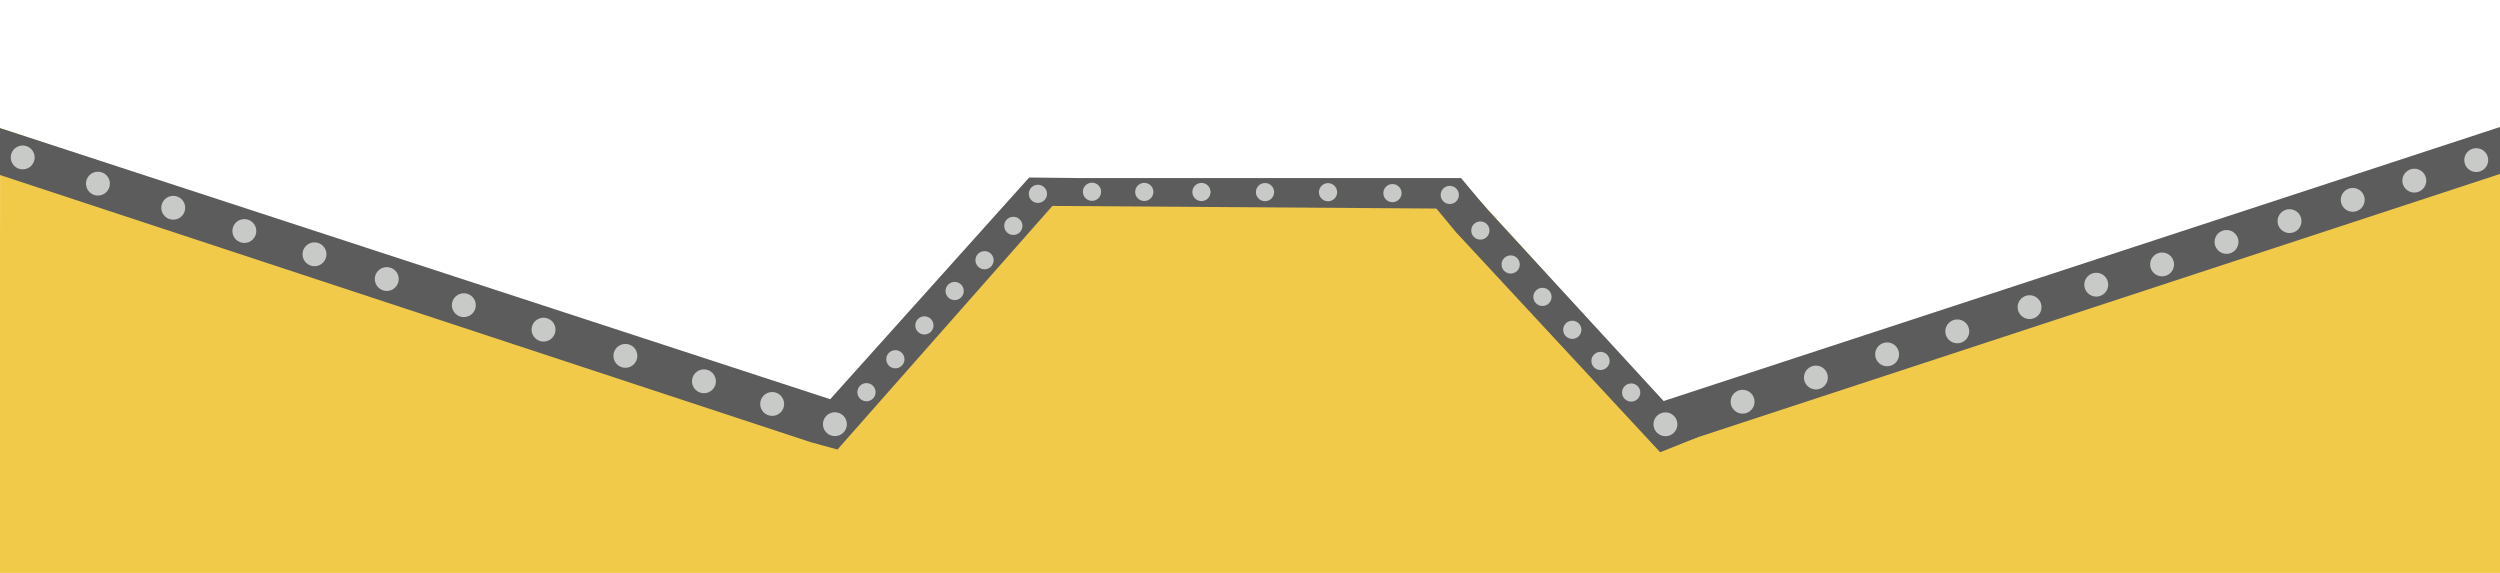 <?xml version="1.0" encoding="UTF-8" standalone="no"?>
<!-- Created with Inkscape (http://www.inkscape.org/) -->

<svg
   width="1920"
   height="440"
   viewBox="0 0 1920 440"
   version="1.1"
   id="svg5"
   inkscape:version="1.1.2 (1:1.1+202202050950+0a00cf5339)"
   sodipodi:docname="panel.svg"
   inkscape:export-filename="/home/javier/repos/reactions/img/panel.png"
   inkscape:export-xdpi="96"
   inkscape:export-ydpi="96"
   xmlns:inkscape="http://www.inkscape.org/namespaces/inkscape"
   xmlns:sodipodi="http://sodipodi.sourceforge.net/DTD/sodipodi-0.dtd"
   xmlns="http://www.w3.org/2000/svg"
   xmlns:svg="http://www.w3.org/2000/svg">
  <sodipodi:namedview
     id="namedview7"
     pagecolor="#ffffff"
     bordercolor="#666666"
     borderopacity="1.0"
     inkscape:pageshadow="2"
     inkscape:pageopacity="0.0"
     inkscape:pagecheckerboard="0"
     inkscape:document-units="px"
     showgrid="false"
     showguides="true"
     inkscape:guide-bbox="true"
     inkscape:zoom="0.5"
     inkscape:cx="20"
     inkscape:cy="464"
     inkscape:window-width="1920"
     inkscape:window-height="949"
     inkscape:window-x="1920"
     inkscape:window-y="27"
     inkscape:window-maximized="1"
     inkscape:current-layer="layer1" />
  <defs
     id="defs2" />
  <g
     inkscape:label="Capa 1"
     inkscape:groupmode="layer"
     id="layer1">
    <g
       id="g3541">
      <g
         id="g3481">
        <g
           id="g5770"
           transform="matrix(1.002,0,0,0.996,-2.565,-4.472)">
          <path
             style="fill:#f2ca4a;fill-opacity:1;stroke:none;stroke-width:0.984px;stroke-linecap:butt;stroke-linejoin:miter;stroke-opacity:1"
             d="M 6.064,343.669 1919.218,343.646 1919.503,447.512 2.564,446.301 2.443,343.56 Z"
             id="path1140"
             sodipodi:nodetypes="cccccc" />
          <path
             style="fill:#f2ca4a;fill-opacity:1;stroke:none;stroke-width:1.06px;stroke-linecap:butt;stroke-linejoin:miter;stroke-opacity:1"
             d="M 2.648,103.322 731.796,346.626 2.443,347.441 Z"
             id="path2119"
             sodipodi:nodetypes="cccc" />
          <path
             style="fill:#f2ca4a;fill-opacity:1;stroke:none;stroke-width:1.061px;stroke-linecap:butt;stroke-linejoin:miter;stroke-opacity:1"
             d="m 1919.535,102.427 -731.088,243.792 730.77,0.816 z"
             id="path2119-3"
             sodipodi:nodetypes="cccc" />
          <path
             style="fill:#f2ca4a;fill-opacity:1;stroke:none;stroke-width:1.108px;stroke-linecap:butt;stroke-linejoin:miter;stroke-opacity:1"
             d="M 540.883,426.147 794.069,143.8 1047.696,424.161 Z"
             id="path2319" />
          <path
             style="fill:#f2ca4a;fill-opacity:1;stroke:none;stroke-width:1.108px;stroke-linecap:butt;stroke-linejoin:miter;stroke-opacity:1"
             d="M 869.675,426.147 1122.861,143.797 1376.488,424.161 Z"
             id="path2319-5" />
          <rect
             style="fill:#f2ca4a;fill-opacity:1;stroke:none;stroke-width:0.952;stroke-opacity:1"
             id="rect4655"
             width="328.792"
             height="276.238"
             x="794.069"
             y="143.798" />
        </g>
        <path
           style="fill:#5c5c5c;fill-opacity:1;stroke:none;stroke-width:1.008px;stroke-linecap:butt;stroke-linejoin:miter;stroke-opacity:1"
           d="M 0.003,134.417 622.605,339.593 646.353,309.461 0.002,98.369 Z"
           id="path1103"
           sodipodi:nodetypes="ccccc" />
        <path
           style="fill:#5c5c5c;fill-opacity:1;stroke:none;stroke-width:0.998px;stroke-linecap:butt;stroke-linejoin:miter;stroke-opacity:1"
           d="M 1920.016,133.58 1300.645,336.859 1276.435,308.385 1920.042,97.536 Z"
           id="path1103-6"
           sodipodi:nodetypes="ccccc" />
        <path
           style="fill:#5c5c5c;fill-opacity:1;stroke:none;stroke-width:0.998px;stroke-linecap:butt;stroke-linejoin:miter;stroke-opacity:1"
           d="m 622.605,339.593 20.566,5.654 183.996,-208.527 -36.761,-0.397 -151.973,169.333 -11.499,14.591 z"
           id="path1713"
           sodipodi:nodetypes="ccccccc" />
        <path
           style="fill:#5c5c5c;fill-opacity:1;stroke:none;stroke-width:0.998px;stroke-linecap:butt;stroke-linejoin:miter;stroke-opacity:1"
           d="m 1094.058,149.125 28.035,-10.387 181.276,197.224 -28.372,11.348 -156.719,-168.882 -11.837,-14.32 z"
           id="path1713-3"
           sodipodi:nodetypes="ccccccc" />
        <path
           style="fill:#5c5c5c;fill-opacity:1;stroke:none;stroke-width:1.2px;stroke-linecap:butt;stroke-linejoin:miter;stroke-opacity:1"
           d="m 780.525,157.967 361.34,2.46 -19.773,-23.688 -329.318,0.001 z"
           id="path3876"
           sodipodi:nodetypes="ccccc" />
        <ellipse
           style="fill:#c8cac7;fill-opacity:1;stroke:none;stroke-width:1.247;stroke-linecap:round;stroke-linejoin:round"
           id="path5383-5-6-2-1-79-1"
           cx="1136.92"
           cy="177.039"
           rx="7.002"
           ry="6.98" />
        <ellipse
           style="fill:#c8cac7;fill-opacity:1;stroke:none;stroke-width:1.637;stroke-linecap:round;stroke-linejoin:round"
           id="path5383-5-6-2-9-5-9-2-2-36-9-68"
           cx="1709.972"
           cy="185.807"
           rx="9.191"
           ry="9.163" />
        <ellipse
           style="fill:#c8cac7;fill-opacity:1;stroke:none;stroke-width:1.637;stroke-linecap:round;stroke-linejoin:round"
           id="path5383-5-6-2-9-5-9-2-2-36-9-49"
           cx="1660.483"
           cy="203.078"
           rx="9.191"
           ry="9.163" />
        <ellipse
           style="fill:#c8cac7;fill-opacity:1;stroke:none;stroke-width:1.637;stroke-linecap:round;stroke-linejoin:round"
           id="path5383-5-6-2-9-5-9-2-2-36-9-84"
           cx="1609.928"
           cy="218.644"
           rx="9.191"
           ry="9.163" />
        <ellipse
           style="fill:#c8cac7;fill-opacity:1;stroke:none;stroke-width:1.637;stroke-linecap:round;stroke-linejoin:round"
           id="path5383-5-6-2-9-5-9-2-2-36-9-0"
           cx="1503.187"
           cy="254.488"
           rx="9.191"
           ry="9.163" />
        <ellipse
           style="fill:#c8cac7;fill-opacity:1;stroke:none;stroke-width:1.637;stroke-linecap:round;stroke-linejoin:round"
           id="path5383-5-6-2-9-5-9-2-2-36-9-6"
           cx="1558.714"
           cy="235.88"
           rx="9.191"
           ry="9.163" />
        <ellipse
           style="fill:#c8cac7;fill-opacity:1;stroke:none;stroke-width:1.637;stroke-linecap:round;stroke-linejoin:round"
           id="path5383-5-6-2-9-5-9-2-2-36-9-2"
           cx="1394.615"
           cy="289.94"
           rx="9.191"
           ry="9.163" />
        <ellipse
           style="fill:#c8cac7;fill-opacity:1;stroke:none;stroke-width:1.637;stroke-linecap:round;stroke-linejoin:round"
           id="path5383-5-6-2-9-5-9-2-2-36-9-74"
           cx="1449.295"
           cy="272.13"
           rx="9.191"
           ry="9.163" />
        <ellipse
           style="fill:#c8cac7;fill-opacity:1;stroke:none;stroke-width:1.247;stroke-linecap:round;stroke-linejoin:round"
           id="path5383-5-6-2-1-23-2"
           cx="756.123"
           cy="199.848"
           rx="7.002"
           ry="6.98" />
        <ellipse
           style="fill:#c8cac7;fill-opacity:1;stroke:none;stroke-width:1.247;stroke-linecap:round;stroke-linejoin:round"
           id="path5383-5-6-2-1-23-1"
           cx="733.178"
           cy="223.489"
           rx="7.002"
           ry="6.98" />
        <ellipse
           style="fill:#c8cac7;fill-opacity:1;stroke:none;stroke-width:1.247;stroke-linecap:round;stroke-linejoin:round"
           id="path5383-5-6-2-1-23-54"
           cx="687.643"
           cy="275.896"
           rx="7.002"
           ry="6.98" />
        <ellipse
           style="fill:#c8cac7;fill-opacity:1;stroke:none;stroke-width:1.247;stroke-linecap:round;stroke-linejoin:round"
           id="path5383-5-6-2-1-23-54-6"
           cx="665.464"
           cy="301.196"
           rx="7.002"
           ry="6.98" />
        <ellipse
           style="fill:#c8cac7;fill-opacity:1;stroke:none;stroke-width:1.247;stroke-linecap:round;stroke-linejoin:round"
           id="path5383-5-6-2-1-23-54-5"
           cx="709.941"
           cy="249.916"
           rx="7.002"
           ry="6.98" />
        <ellipse
           style="fill:#c8cac7;fill-opacity:1;stroke:none;stroke-width:1.637;stroke-linecap:round;stroke-linejoin:round"
           id="path5383-5-6-2-9-5-9-2-2-4"
           cx="540.622"
           cy="292.832"
           rx="9.191"
           ry="9.163" />
        <ellipse
           style="fill:#c8cac7;fill-opacity:1;stroke:none;stroke-width:1.637;stroke-linecap:round;stroke-linejoin:round"
           id="path5383-5-6-2-9-5-9-2-2-93"
           cx="480.293"
           cy="273.301"
           rx="9.191"
           ry="9.163" />
        <ellipse
           style="fill:#c8cac7;fill-opacity:1;stroke:none;stroke-width:1.637;stroke-linecap:round;stroke-linejoin:round"
           id="path5383-5-6-2-9-5-9-2-2-1"
           cx="417.446"
           cy="253.166"
           rx="9.191"
           ry="9.163" />
        <ellipse
           style="fill:#c8cac7;fill-opacity:1;stroke:none;stroke-width:1.637;stroke-linecap:round;stroke-linejoin:round"
           id="path5383-5-6-2-9-5-9-2-2-3"
           cx="356.231"
           cy="234.38"
           rx="9.191"
           ry="9.163" />
        <ellipse
           style="fill:#c8cac7;fill-opacity:1;stroke:none;stroke-width:1.637;stroke-linecap:round;stroke-linejoin:round"
           id="path5383-5-6-2-9-5-9-2-2-9"
           cx="297.031"
           cy="214.302"
           rx="9.191"
           ry="9.163" />
        <ellipse
           style="fill:#c8cac7;fill-opacity:1;stroke:none;stroke-width:1.247;stroke-linecap:round;stroke-linejoin:round"
           id="path5383-5-6-2-1-79"
           cx="1113.433"
           cy="149.7"
           rx="7.002"
           ry="6.98" />
        <ellipse
           style="fill:#c8cac7;fill-opacity:1;stroke:none;stroke-width:1.637;stroke-linecap:round;stroke-linejoin:round"
           id="path5383"
           cx="17.439"
           cy="120.904"
           rx="9.191"
           ry="9.163" />
        <ellipse
           style="fill:#c8cac7;fill-opacity:1;stroke:none;stroke-width:1.637;stroke-linecap:round;stroke-linejoin:round"
           id="path5383-5-6"
           cx="75.21"
           cy="141.03"
           rx="9.191"
           ry="9.163" />
        <ellipse
           style="fill:#c8cac7;fill-opacity:1;stroke:none;stroke-width:1.637;stroke-linecap:round;stroke-linejoin:round"
           id="path5383-5-6-2-9"
           cx="133.054"
           cy="159.561"
           rx="9.191"
           ry="9.163" />
        <ellipse
           style="fill:#c8cac7;fill-opacity:1;stroke:none;stroke-width:1.637;stroke-linecap:round;stroke-linejoin:round"
           id="path5383-5-6-2-9-5-9"
           cx="187.655"
           cy="177.418"
           rx="9.191"
           ry="9.163" />
        <ellipse
           style="fill:#c8cac7;fill-opacity:1;stroke:none;stroke-width:1.637;stroke-linecap:round;stroke-linejoin:round"
           id="path5383-5-6-2-9-5-9-2-2"
           cx="241.528"
           cy="195.286"
           rx="9.191"
           ry="9.163" />
        <ellipse
           style="fill:#c8cac7;fill-opacity:1;stroke:none;stroke-width:1.247;stroke-linecap:round;stroke-linejoin:round"
           id="path5383-5-6-2-1-2"
           cx="922.725"
           cy="147.456"
           rx="7.002"
           ry="6.98" />
        <ellipse
           style="fill:#c8cac7;fill-opacity:1;stroke:none;stroke-width:1.247;stroke-linecap:round;stroke-linejoin:round"
           id="path5383-5-6-2-1-7"
           cx="971.526"
           cy="147.544"
           rx="7.002"
           ry="6.98" />
        <ellipse
           style="fill:#c8cac7;fill-opacity:1;stroke:none;stroke-width:1.247;stroke-linecap:round;stroke-linejoin:round"
           id="path5383-5-6-2-1-9"
           cx="1019.924"
           cy="147.619"
           rx="7.002"
           ry="6.98" />
        <ellipse
           style="fill:#c8cac7;fill-opacity:1;stroke:none;stroke-width:1.247;stroke-linecap:round;stroke-linejoin:round"
           id="path5383-5-6-2-1-06"
           cx="878.809"
           cy="147.397"
           rx="7.002"
           ry="6.98" />
        <ellipse
           style="fill:#c8cac7;fill-opacity:1;stroke:none;stroke-width:1.247;stroke-linecap:round;stroke-linejoin:round"
           id="path5383-5-6-2-1-1"
           cx="1069.414"
           cy="148.324"
           rx="7.002"
           ry="6.98" />
        <ellipse
           style="fill:#c8cac7;fill-opacity:1;stroke:none;stroke-width:1.247;stroke-linecap:round;stroke-linejoin:round"
           id="path5383-5-6-2-1-23"
           cx="797.11"
           cy="148.863"
           rx="7.002"
           ry="6.98" />
        <ellipse
           style="fill:#c8cac7;fill-opacity:1;stroke:none;stroke-width:1.247;stroke-linecap:round;stroke-linejoin:round"
           id="path5383-5-6-2-1-23-6"
           cx="778.238"
           cy="173.475"
           rx="7.002"
           ry="6.98" />
        <ellipse
           style="fill:#c8cac7;fill-opacity:1;stroke:none;stroke-width:1.247;stroke-linecap:round;stroke-linejoin:round"
           id="path5383-5-6-2-1-23-7"
           cx="838.65"
           cy="147.277"
           rx="7.002"
           ry="6.98" />
        <ellipse
           style="fill:#c8cac7;fill-opacity:1;stroke:none;stroke-width:1.637;stroke-linecap:round;stroke-linejoin:round"
           id="path5383-5-6-2-9-5-9-2-2-45"
           cx="593.02"
           cy="310.24"
           rx="9.191"
           ry="9.163" />
        <ellipse
           style="fill:#c8cac7;fill-opacity:1;stroke:none;stroke-width:1.637;stroke-linecap:round;stroke-linejoin:round"
           id="path5383-5-6-2-9-5-9-2-2-36"
           cx="641.205"
           cy="325.774"
           rx="9.191"
           ry="9.163" />
        <ellipse
           style="fill:#c8cac7;fill-opacity:1;stroke:none;stroke-width:1.637;stroke-linecap:round;stroke-linejoin:round"
           id="path5383-5-6-2-9-5-9-2-2-36-9"
           cx="1279.053"
           cy="325.85"
           rx="9.191"
           ry="9.163" />
        <ellipse
           style="fill:#c8cac7;fill-opacity:1;stroke:none;stroke-width:1.637;stroke-linecap:round;stroke-linejoin:round"
           id="path5383-5-6-2-9-5-9-2-2-36-9-3"
           cx="1901.745"
           cy="122.952"
           rx="9.191"
           ry="9.163" />
        <ellipse
           style="fill:#c8cac7;fill-opacity:1;stroke:none;stroke-width:1.637;stroke-linecap:round;stroke-linejoin:round"
           id="path5383-5-6-2-9-5-9-2-2-36-9-4"
           cx="1338.309"
           cy="308.521"
           rx="9.191"
           ry="9.163" />
        <ellipse
           style="fill:#c8cac7;fill-opacity:1;stroke:none;stroke-width:1.637;stroke-linecap:round;stroke-linejoin:round"
           id="path5383-5-6-2-9-5-9-2-2-36-9-26"
           cx="1758.346"
           cy="169.821"
           rx="9.191"
           ry="9.163" />
        <ellipse
           style="fill:#c8cac7;fill-opacity:1;stroke:none;stroke-width:1.637;stroke-linecap:round;stroke-linejoin:round"
           id="path5383-5-6-2-9-5-9-2-2-36-9-95"
           cx="1806.9"
           cy="153.495"
           rx="9.191"
           ry="9.163" />
        <ellipse
           style="fill:#c8cac7;fill-opacity:1;stroke:none;stroke-width:1.637;stroke-linecap:round;stroke-linejoin:round"
           id="path5383-5-6-2-9-5-9-2-2-36-9-04"
           cx="1854.193"
           cy="138.732"
           rx="9.191"
           ry="9.163" />
        <ellipse
           style="fill:#c8cac7;fill-opacity:1;stroke:none;stroke-width:1.247;stroke-linecap:round;stroke-linejoin:round"
           id="path5383-5-6-2-1-79-2"
           cx="1160.194"
           cy="203.119"
           rx="7.002"
           ry="6.98" />
        <ellipse
           style="fill:#c8cac7;fill-opacity:1;stroke:none;stroke-width:1.247;stroke-linecap:round;stroke-linejoin:round"
           id="path5383-5-6-2-1-79-26"
           cx="1184.608"
           cy="228.011"
           rx="7.002"
           ry="6.98" />
        <ellipse
           style="fill:#c8cac7;fill-opacity:1;stroke:none;stroke-width:1.247;stroke-linecap:round;stroke-linejoin:round"
           id="path5383-5-6-2-1-79-6"
           cx="1207.515"
           cy="253.287"
           rx="7.002"
           ry="6.98" />
        <ellipse
           style="fill:#c8cac7;fill-opacity:1;stroke:none;stroke-width:1.247;stroke-linecap:round;stroke-linejoin:round"
           id="path5383-5-6-2-1-79-6-9"
           cx="1229.193"
           cy="277.2"
           rx="7.002"
           ry="6.98" />
        <ellipse
           style="fill:#c8cac7;fill-opacity:1;stroke:none;stroke-width:1.247;stroke-linecap:round;stroke-linejoin:round"
           id="path5383-5-6-2-1-79-9"
           cx="1252.747"
           cy="301.461"
           rx="7.002"
           ry="6.98" />
      </g>
    </g>
  </g>
</svg>
